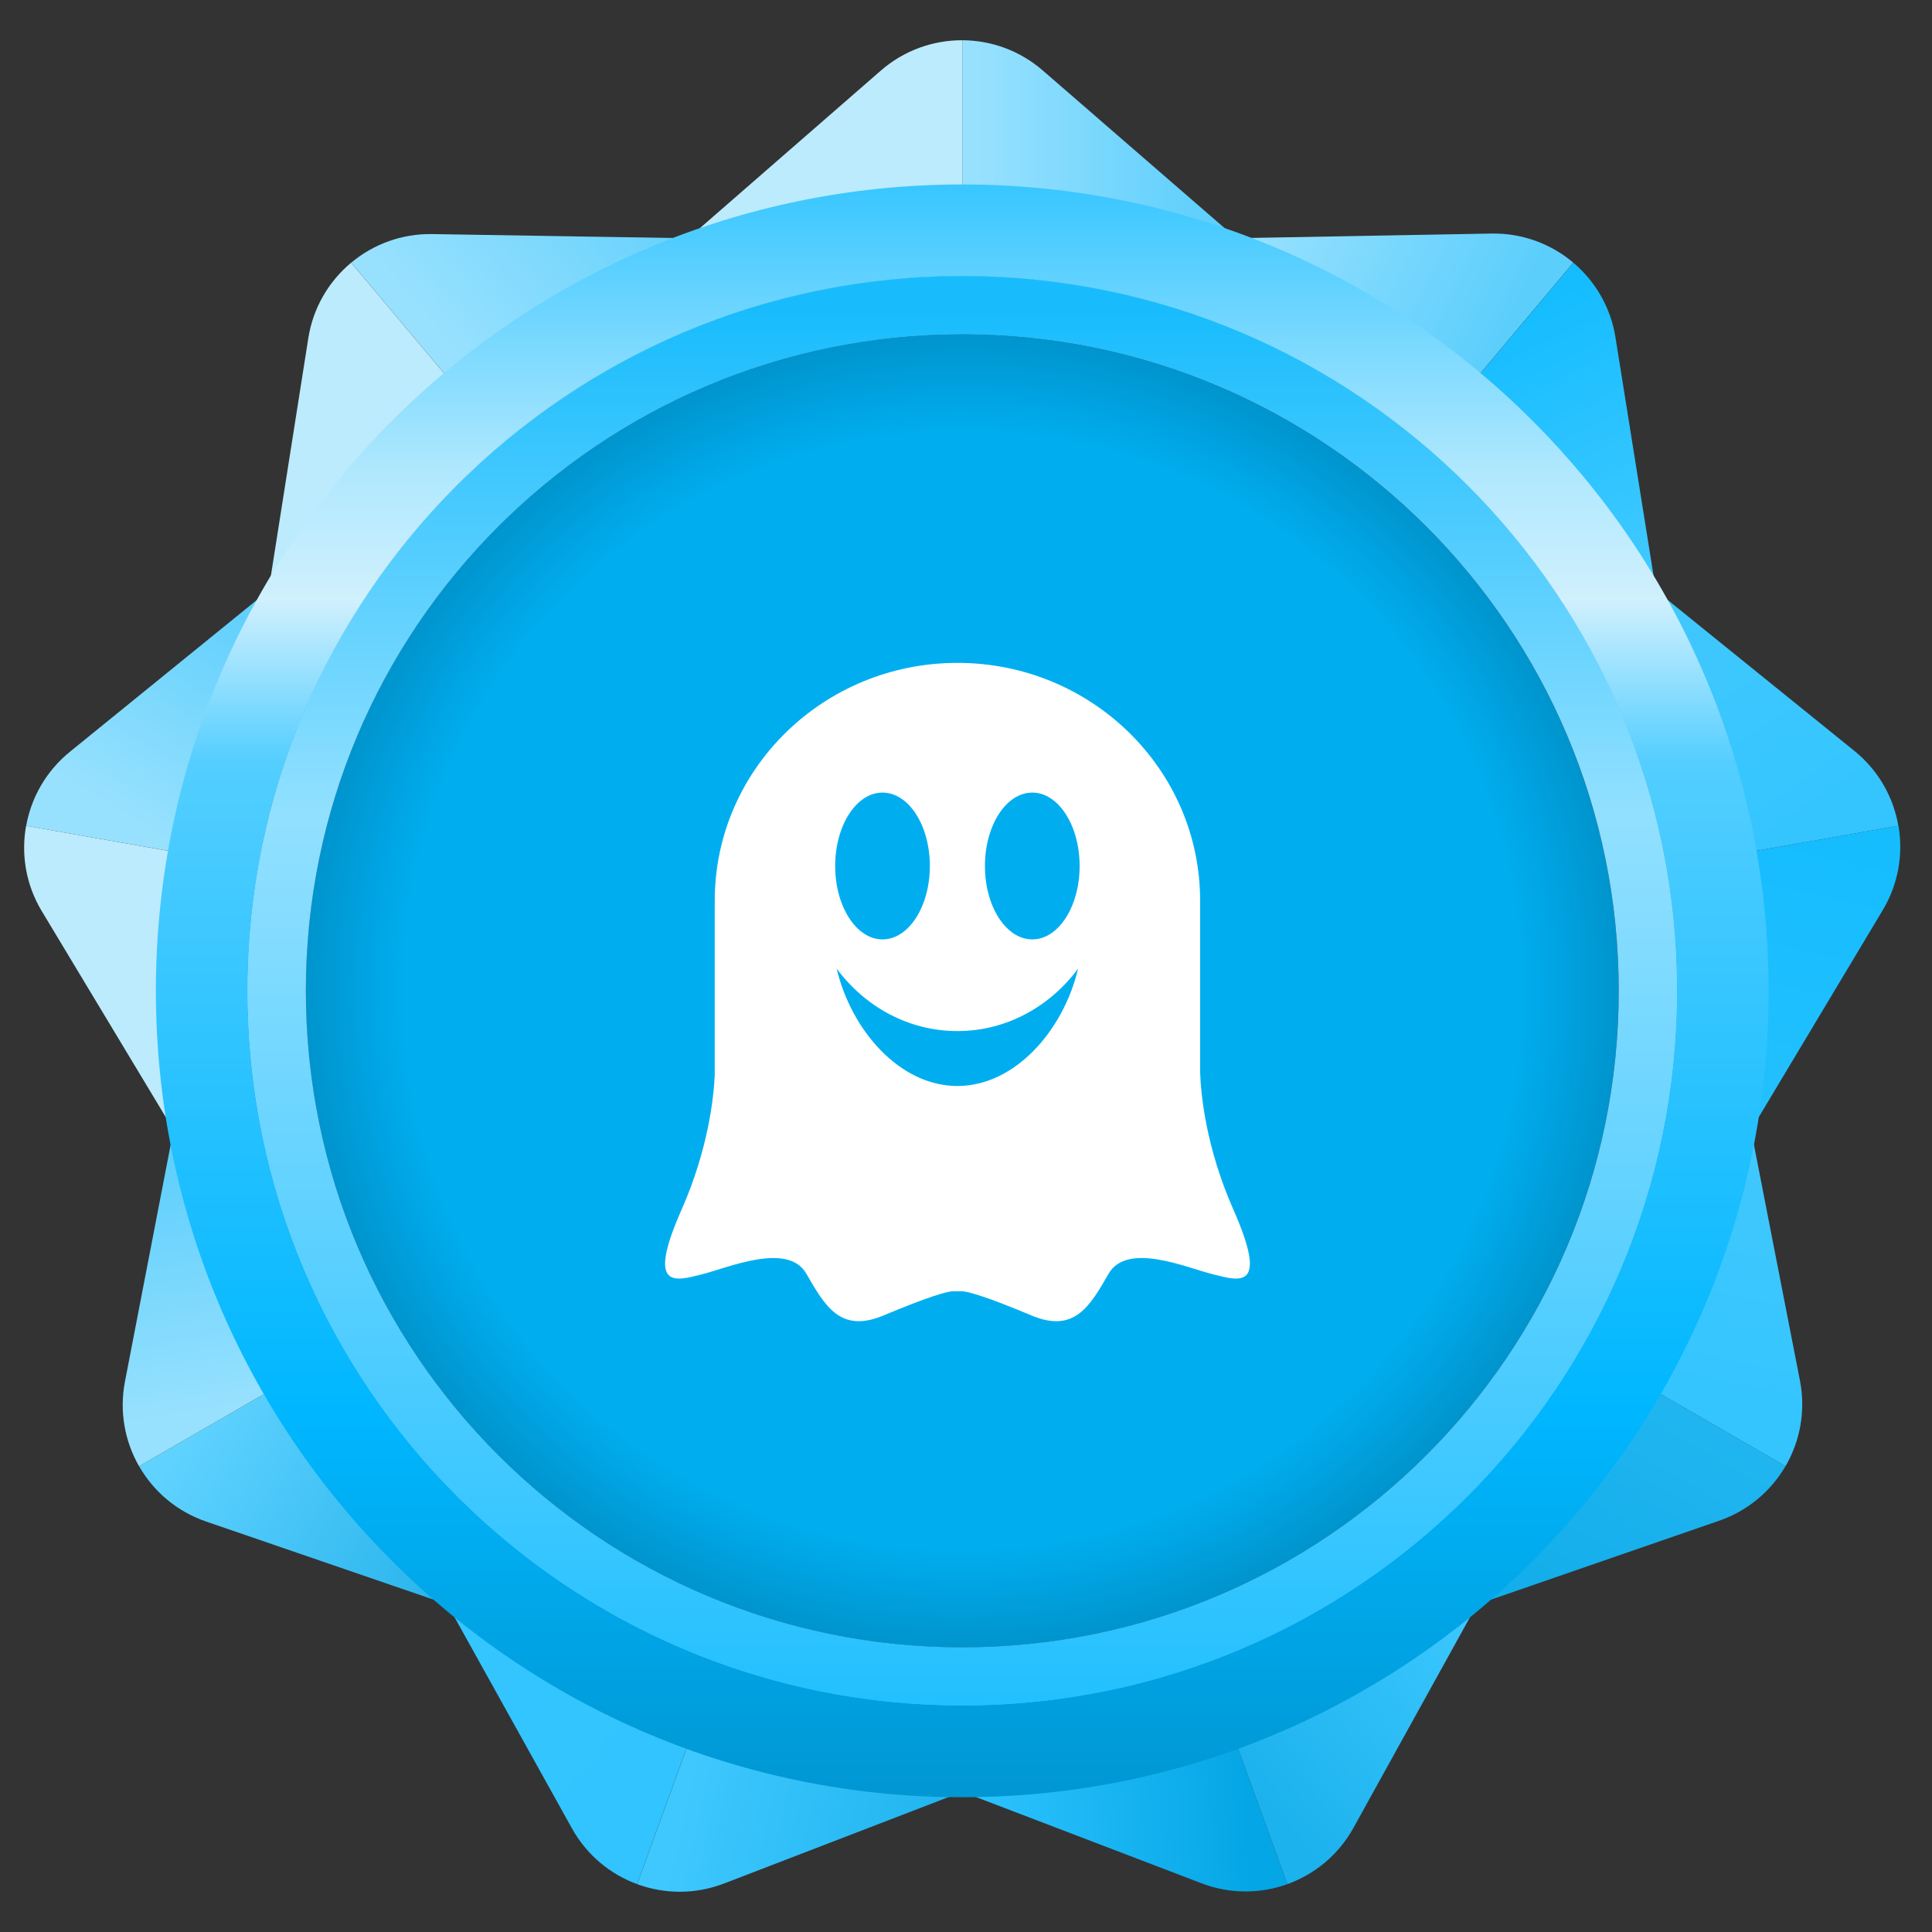 <svg width="96" height="96" viewBox="0 0 96 96" fill="none" xmlns="http://www.w3.org/2000/svg">
	<rect x="0" y="0" width="96" height="96" fill="#333333" stroke="none"/>
	<path d="M43.771 3.505L34.457 11.616H47.815V2C46.373 1.995 44.93 2.497 43.771 3.505Z" fill="#BCEBFD" />
	<path d="M51.807 3.496C50.661 2.503 49.239 2.005 47.816 2V11.616H61.174L51.807 3.496Z" fill="url(#paint0_linear_6704_38749)" />
	<path d="M15.32 16.802L13.398 29.003L23.631 20.417L17.45 13.051C16.342 13.974 15.559 15.286 15.32 16.802Z" fill="#BCEBFD" />
	<path d="M21.472 11.631C19.956 11.607 18.545 12.139 17.453 13.051L23.634 20.417L33.866 11.832L21.472 11.631Z" fill="url(#paint1_linear_6704_38749)" />
	<path d="M2.077 45.276L8.446 55.858L10.765 42.704L1.297 41.032C1.041 42.452 1.284 43.961 2.077 45.276Z" fill="#BCEBFD" />
	<path d="M3.466 37.362C2.29 38.319 1.552 39.633 1.301 41.033L10.77 42.703L13.089 29.548L3.466 37.362Z" fill="url(#paint2_linear_6704_38749)" />
	<path d="M10.234 75.602L21.916 79.613L15.238 68.045L6.91 72.852C7.626 74.105 8.782 75.103 10.234 75.602Z" fill="url(#paint3_linear_6704_38749)" />
	<path d="M6.209 68.649C5.922 70.137 6.202 71.619 6.908 72.854L15.236 68.046L8.558 56.478L6.209 68.649Z" fill="url(#paint4_linear_6704_38749)" />
	<path d="M35.974 93.591L47.5 89.156L34.949 84.587L31.66 93.623C33.013 94.12 34.542 94.142 35.974 93.591Z" fill="url(#paint5_linear_6704_38749)" />
	<path d="M28.419 90.85C29.155 92.175 30.321 93.131 31.657 93.621L34.946 84.585L22.395 80.017L28.419 90.85Z" fill="url(#paint6_linear_6704_38749)" />
	<path d="M67.252 90.826L73.231 80.018L60.68 84.587L63.968 93.623C65.323 93.134 66.508 92.169 67.252 90.826Z" fill="url(#paint7_linear_6704_38749)" />
	<path d="M59.706 93.581C61.123 94.123 62.63 94.105 63.969 93.622L60.68 84.585L48.129 89.154L59.706 93.581Z" fill="url(#paint8_linear_6704_38749)" />
	<path d="M89.438 68.599L87.073 56.478L80.394 68.046L88.722 72.854C89.446 71.607 89.733 70.106 89.438 68.599Z" fill="url(#paint9_linear_6704_38749)" />
	<path d="M85.429 75.562C86.861 75.066 88.004 74.083 88.72 72.852L80.393 68.045L73.715 79.613L85.429 75.562Z" fill="url(#paint10_linear_6704_38749)" />
	<path d="M92.144 37.312L82.539 29.548L84.858 42.703L94.328 41.033C94.084 39.613 93.338 38.278 92.144 37.312Z" fill="url(#paint11_linear_6704_38749)" />
	<path d="M93.553 45.224C94.333 43.923 94.576 42.435 94.333 41.032L84.863 42.702L87.183 55.857L93.553 45.224Z" fill="url(#paint12_linear_6704_38749)" />
	<path d="M74.109 11.605L61.762 11.83L71.994 20.416L78.175 13.05C77.073 12.12 75.646 11.577 74.109 11.605Z" fill="url(#paint13_linear_6704_38749)" />
	<path d="M80.272 16.764C80.033 15.266 79.264 13.971 78.177 13.053L71.996 20.419L82.228 29.004L80.272 16.764Z" fill="url(#paint14_linear_6704_38749)" />
	<path d="M47.812 81.858C65.828 81.858 80.433 67.252 80.433 49.236C80.433 31.22 65.828 16.614 47.812 16.614C29.796 16.614 15.191 31.22 15.191 49.236C15.191 67.252 29.796 81.858 47.812 81.858Z" fill="url(#paint15_radial_6704_38749)" />
	<path d="M47.816 13.7C28.191 13.7 12.281 29.609 12.281 49.234C12.281 68.86 28.191 84.77 47.816 84.77C67.442 84.77 83.351 68.86 83.351 49.234C83.351 29.609 67.442 13.7 47.816 13.7ZM47.816 81.853C29.802 81.853 15.198 67.249 15.198 49.234C15.198 31.22 29.802 16.616 47.816 16.616C65.831 16.616 80.434 31.22 80.434 49.234C80.434 67.249 65.831 81.853 47.816 81.853Z" fill="url(#paint16_linear_6704_38749)" />
	<path d="M47.814 9.166C25.684 9.166 7.746 27.105 7.746 49.234C7.746 71.364 25.684 89.303 47.814 89.303C69.943 89.303 87.882 71.364 87.882 49.234C87.882 27.105 69.943 9.166 47.814 9.166ZM47.814 84.753C28.198 84.753 12.296 68.851 12.296 49.234C12.296 29.618 28.198 13.717 47.814 13.717C67.43 13.717 83.332 29.619 83.332 49.236C83.332 68.852 67.43 84.753 47.814 84.753Z" fill="url(#paint17_linear_6704_38749)" />
	<path fill-rule="evenodd" clip-rule="evenodd" d="M61.285 60.102C59.908 56.983 59.67 54.34 59.634 53.301V44.757C59.634 38.229 54.234 32.938 47.575 32.938C40.914 32.938 35.515 38.229 35.515 44.757V53.425C35.463 54.542 35.193 57.104 33.869 60.102C32.089 64.131 33.562 63.651 34.881 63.319C36.2 62.989 39.146 61.695 40.067 63.289C40.987 64.882 41.754 66.266 43.902 65.364C46.05 64.462 47.062 64.161 47.368 64.161H47.786C48.092 64.161 49.104 64.462 51.252 65.364C53.4 66.266 54.167 64.882 55.087 63.289C56.008 61.695 58.953 62.989 60.273 63.319C61.592 63.651 63.064 64.131 61.285 60.102ZM43.852 39.383C45.151 39.383 46.204 41.015 46.204 43.03C46.204 45.045 45.151 46.679 43.852 46.679C42.553 46.679 41.5 45.045 41.5 43.03C41.5 41.015 42.553 39.383 43.852 39.383ZM47.572 53.963C44.71 53.963 42.3 51.202 41.574 48.131C42.977 50.02 45.141 51.234 47.572 51.234C50.003 51.234 52.167 50.02 53.57 48.131C52.843 51.202 50.434 53.963 47.572 53.963ZM51.294 46.679C49.994 46.679 48.941 45.045 48.941 43.031C48.941 41.016 49.994 39.383 51.294 39.383C52.593 39.383 53.646 41.016 53.646 43.031C53.646 45.045 52.593 46.679 51.294 46.679Z" fill="white" />
	<defs>
		<linearGradient id="paint0_linear_6704_38749" x1="48.469" y1="6.808" x2="60.736" y2="6.808" gradientUnits="userSpaceOnUse">
			<stop stop-color="#98E1FE" />
			<stop offset="1" stop-color="#5BCEFC" />
		</linearGradient>
		<linearGradient id="paint1_linear_6704_38749" x1="21.188" y1="16.19" x2="33.43" y2="5.918" gradientUnits="userSpaceOnUse">
			<stop stop-color="#98E1FE" />
			<stop offset="1" stop-color="#5BCEFC" />
		</linearGradient>
		<linearGradient id="paint2_linear_6704_38749" x1="13.308" y1="29.521" x2="6.4" y2="40.87" gradientUnits="userSpaceOnUse">
			<stop stop-color="#5BCEFC" />
			<stop offset="1" stop-color="#98E1FE" />
		</linearGradient>
		<linearGradient id="paint3_linear_6704_38749" x1="10.06" y1="70.179" x2="22.066" y2="78.074" gradientUnits="userSpaceOnUse">
			<stop stop-color="#5FD2FF" />
			<stop offset="1" stop-color="#2BB6ED" />
		</linearGradient>
		<linearGradient id="paint4_linear_6704_38749" x1="8.695" y1="56.73" x2="10.833" y2="70.217" gradientUnits="userSpaceOnUse">
			<stop stop-color="#5BCEFC" />
			<stop offset="1" stop-color="#98E1FE" />
		</linearGradient>
		<linearGradient id="paint5_linear_6704_38749" x1="33.906" y1="89.266" x2="45.748" y2="91.897" gradientUnits="userSpaceOnUse">
			<stop stop-color="#3EC8FE" />
			<stop offset="1" stop-color="#23B6F0" />
		</linearGradient>
		<linearGradient id="paint6_linear_6704_38749" x1="21.802" y1="79.914" x2="32.658" y2="88.795" gradientUnits="userSpaceOnUse">
			<stop stop-color="#35C6FF" />
			<stop offset="1" stop-color="#31C4FE" />
		</linearGradient>
		<linearGradient id="paint7_linear_6704_38749" x1="73.278" y1="79.941" x2="62.45" y2="89.261" gradientUnits="userSpaceOnUse">
			<stop stop-color="#3DC8FF" />
			<stop offset="1" stop-color="#1CB2ED" />
		</linearGradient>
		<linearGradient id="paint8_linear_6704_38749" x1="48.176" y1="90.019" x2="61.992" y2="89.251" gradientUnits="userSpaceOnUse">
			<stop stop-color="#2DC4FF" />
			<stop offset="1" stop-color="#05A6E5" />
		</linearGradient>
		<linearGradient id="paint9_linear_6704_38749" x1="87.58" y1="56.527" x2="84.802" y2="70.05" gradientUnits="userSpaceOnUse">
			<stop stop-color="#41C8FD" />
			<stop offset="1" stop-color="#34C5FE" />
		</linearGradient>
		<linearGradient id="paint10_linear_6704_38749" x1="91.22" y1="58.907" x2="77.862" y2="82.043" gradientUnits="userSpaceOnUse">
			<stop stop-color="#2FBEF6" />
			<stop offset="1" stop-color="#11ADEA" />
		</linearGradient>
		<linearGradient id="paint11_linear_6704_38749" x1="81.869" y1="29.937" x2="89.91" y2="41.853" gradientUnits="userSpaceOnUse">
			<stop stop-color="#41C8FD" />
			<stop offset="1" stop-color="#34C5FE" />
		</linearGradient>
		<linearGradient id="paint12_linear_6704_38749" x1="86.682" y1="55.823" x2="89.825" y2="41.934" gradientUnits="userSpaceOnUse">
			<stop stop-color="#24C0FD" />
			<stop offset="1" stop-color="#15BDFF" />
		</linearGradient>
		<linearGradient id="paint13_linear_6704_38749" x1="74.929" y1="16.552" x2="62.502" y2="10.557" gradientUnits="userSpaceOnUse">
			<stop stop-color="#5BCEFC" />
			<stop offset="1" stop-color="#98E1FE" />
		</linearGradient>
		<linearGradient id="paint14_linear_6704_38749" x1="74.991" y1="15.79" x2="80.913" y2="28.948" gradientUnits="userSpaceOnUse">
			<stop stop-color="#15BDFF" />
			<stop offset="1" stop-color="#41C9FF" />
		</linearGradient>
		<radialGradient id="paint15_radial_6704_38749" cx="0" cy="0" r="1" gradientUnits="userSpaceOnUse" gradientTransform="translate(47.812 49.235) scale(32.621 32.622)">
			<stop offset="0.843" stop-color="#00AEF0" />
			<stop offset="1" stop-color="#0094CD" />
		</radialGradient>
		<linearGradient id="paint16_linear_6704_38749" x1="47.816" y1="13.7" x2="47.816" y2="84.771" gradientUnits="userSpaceOnUse">
			<stop offset="0.023" stop-color="#18BCFD" />
			<stop offset="0.376" stop-color="#92E0FF" />
			<stop offset="1" stop-color="#22C0FF" />
		</linearGradient>
		<linearGradient id="paint17_linear_6704_38749" x1="47.814" y1="9.048" x2="47.814" y2="89.186" gradientUnits="userSpaceOnUse">
			<stop stop-color="#37C6FF" />
			<stop offset="0.18" stop-color="#B0E8FE" />
			<stop offset="0.259" stop-color="#D0F0FD" />
			<stop offset="0.36" stop-color="#53CEFF" />
			<stop offset="0.761" stop-color="#00B7FF" />
			<stop offset="1" stop-color="#0097D3" />
		</linearGradient>
	</defs>
</svg>
